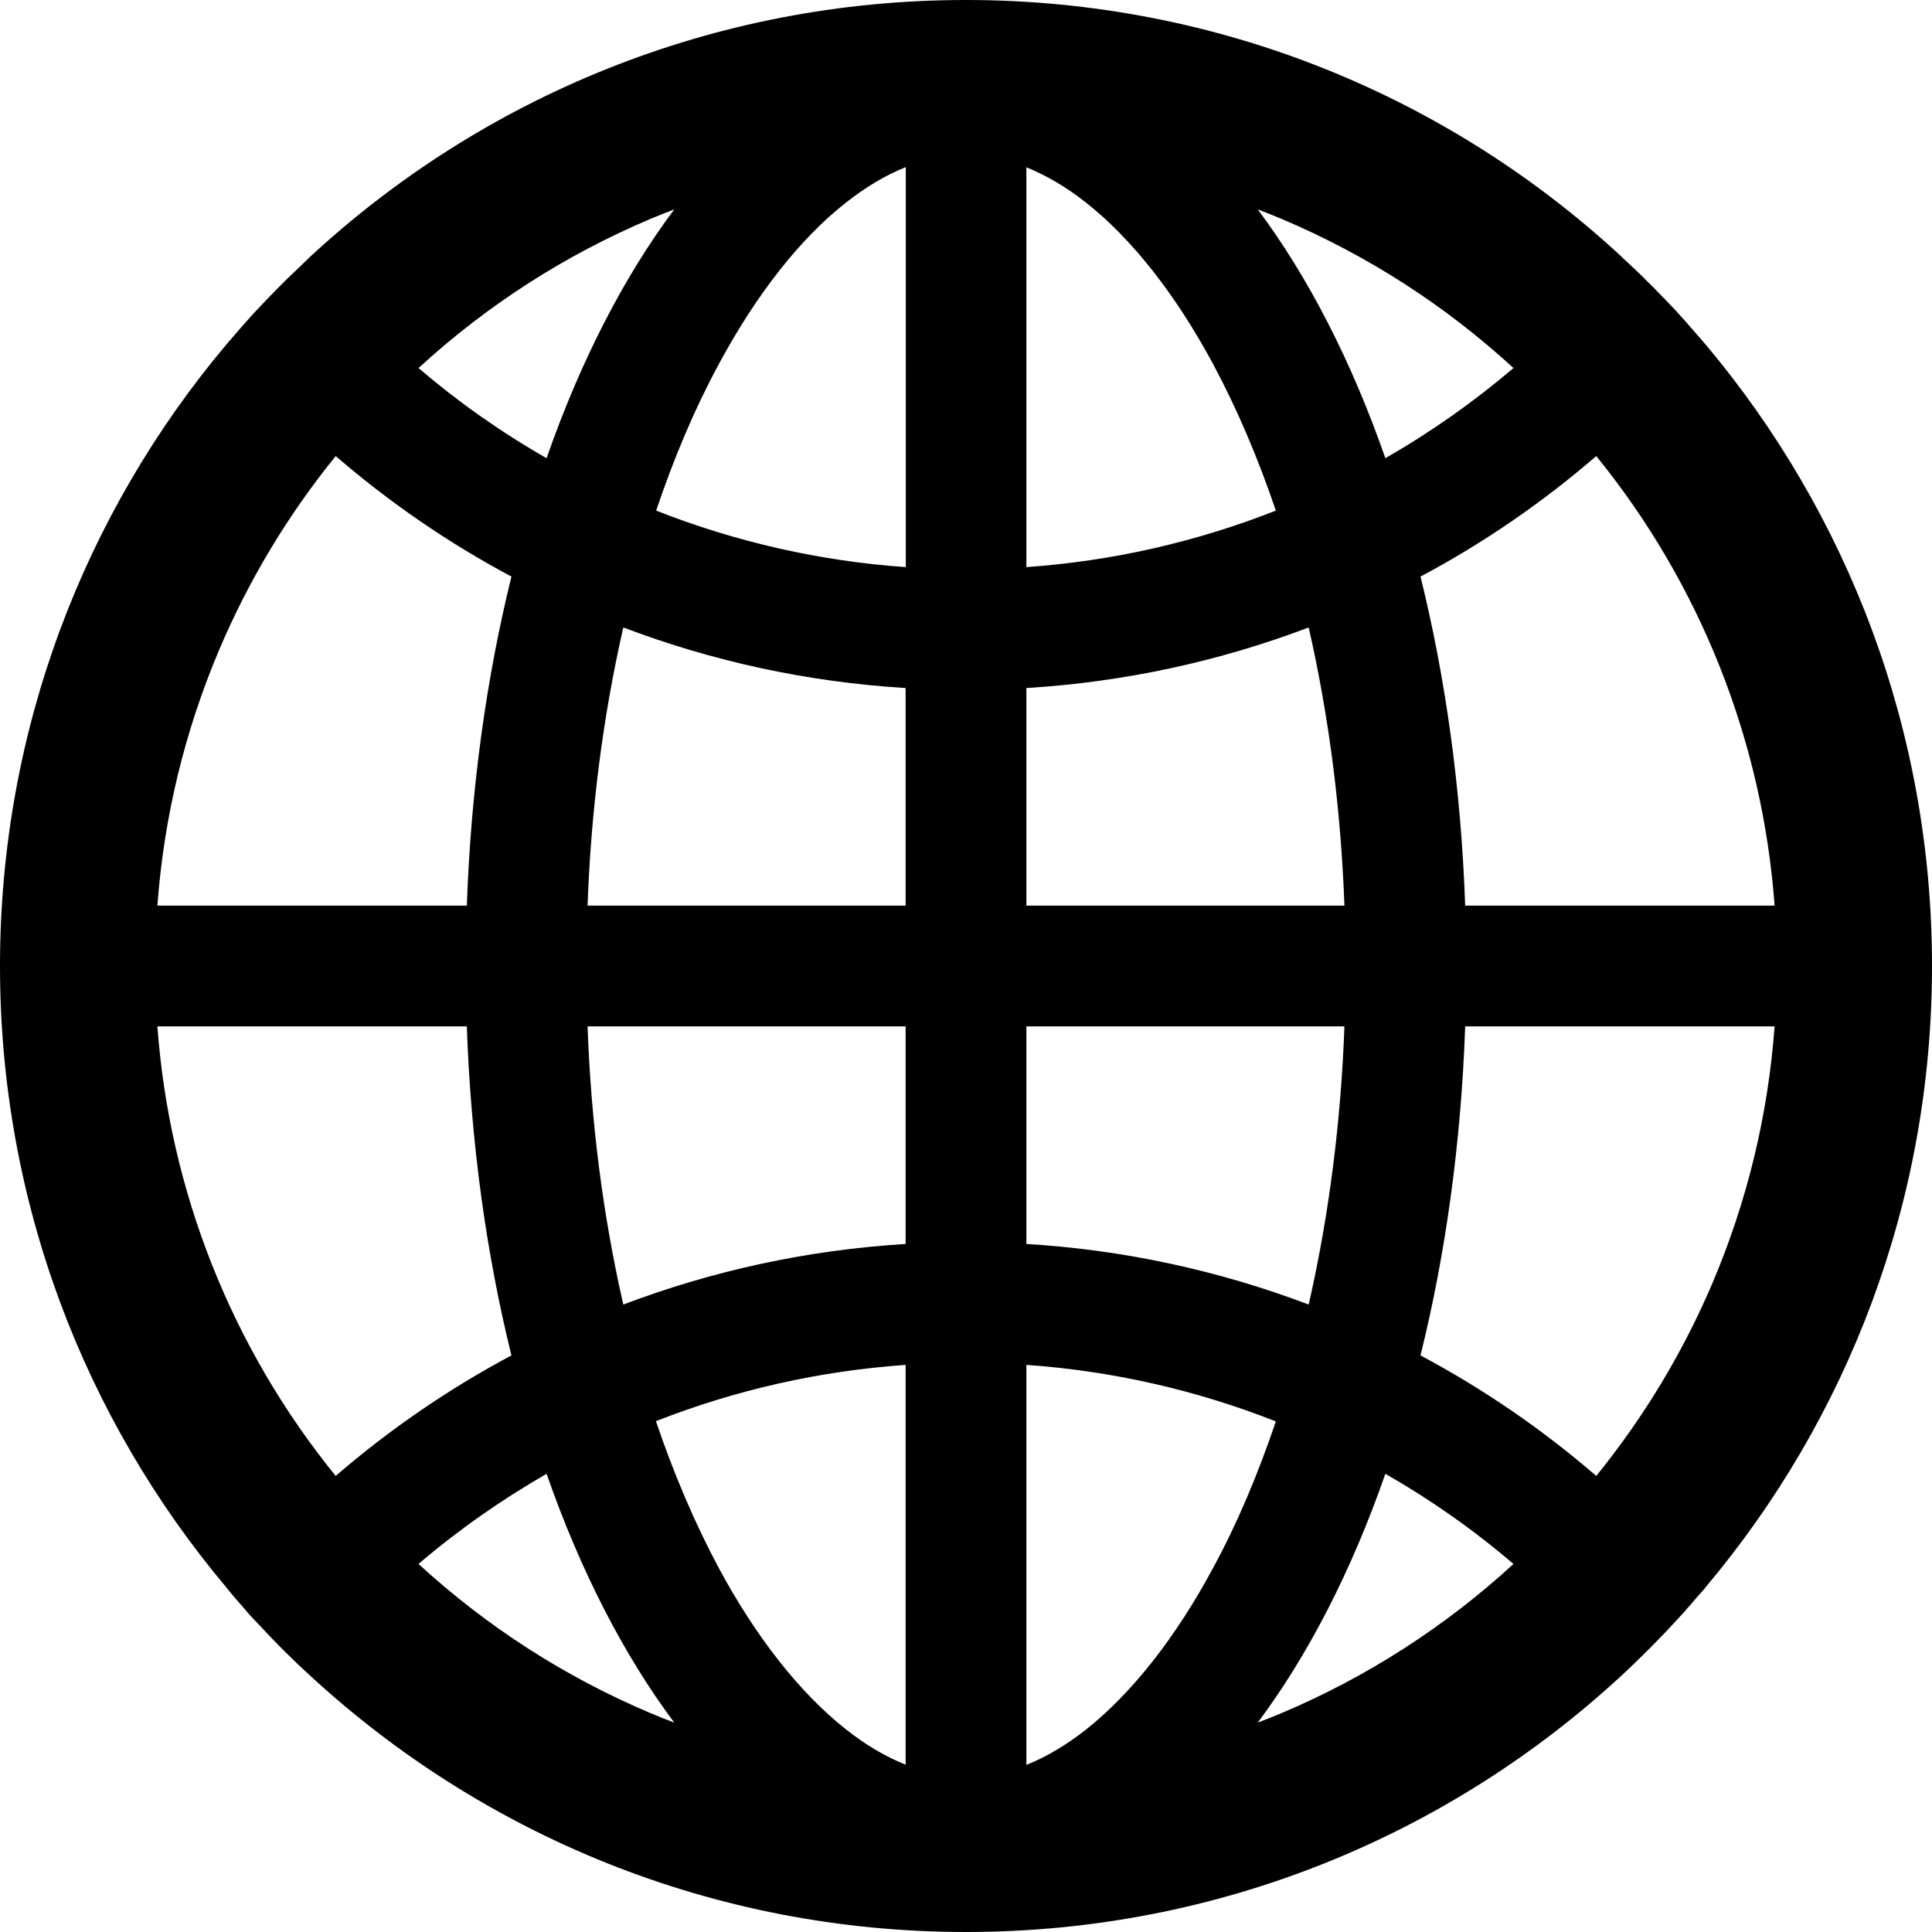 <svg width="32" height="32" viewBox="0 0 32 32" fill="none" xmlns="http://www.w3.org/2000/svg">
<g clip-path="url(#clip0_15_1559)">
<path d="M28.228 26.318C28.235 26.307 28.246 26.296 28.253 26.286C30.593 23.504 32 19.918 32 16C32 12.082 30.593 8.496 28.257 5.714C28.25 5.704 28.239 5.696 28.232 5.686C28.193 5.639 28.157 5.596 28.118 5.554C28.103 5.536 28.089 5.521 28.075 5.504L27.928 5.336L27.925 5.332C27.871 5.271 27.814 5.211 27.761 5.15L27.757 5.146C27.643 5.025 27.528 4.904 27.41 4.786L27.407 4.782L27.235 4.611L27.225 4.6C27.171 4.546 27.118 4.496 27.064 4.446C27.046 4.429 27.028 4.411 27.007 4.393C26.971 4.357 26.936 4.325 26.9 4.293C26.889 4.282 26.875 4.271 26.864 4.257C24.014 1.614 20.196 0 16 0C11.803 0 7.985 1.614 5.132 4.257C5.121 4.268 5.107 4.279 5.096 4.293C5.06 4.325 5.025 4.361 4.989 4.396C4.971 4.414 4.953 4.432 4.932 4.45C4.878 4.5 4.825 4.554 4.771 4.604L4.76 4.614L4.589 4.786L4.585 4.789C4.468 4.907 4.353 5.029 4.239 5.15L4.235 5.154C4.178 5.214 4.125 5.275 4.071 5.336L4.068 5.339C4.018 5.393 3.968 5.45 3.921 5.507C3.907 5.525 3.893 5.539 3.878 5.557C3.839 5.6 3.803 5.646 3.764 5.689C3.757 5.7 3.746 5.707 3.739 5.718C1.407 8.496 -0 12.082 -0 16C-0 19.918 1.407 23.504 3.743 26.286C3.75 26.296 3.76 26.307 3.768 26.318L3.878 26.45C3.893 26.468 3.907 26.482 3.921 26.5L4.068 26.668C4.068 26.671 4.071 26.671 4.071 26.675C4.125 26.736 4.178 26.796 4.235 26.854L4.239 26.857C4.353 26.979 4.468 27.1 4.582 27.218L4.585 27.221C4.643 27.279 4.696 27.336 4.753 27.389L4.764 27.4C4.882 27.518 5.003 27.632 5.125 27.743C7.985 30.386 11.803 32 16 32C20.196 32 24.014 30.386 26.868 27.743C26.989 27.631 27.108 27.517 27.225 27.4L27.235 27.389C27.293 27.332 27.35 27.279 27.403 27.221L27.407 27.218C27.525 27.1 27.639 26.979 27.75 26.857L27.753 26.854C27.807 26.793 27.864 26.736 27.918 26.675C27.918 26.671 27.921 26.671 27.921 26.668C27.971 26.614 28.021 26.557 28.068 26.5C28.082 26.482 28.096 26.468 28.11 26.45C28.151 26.407 28.19 26.363 28.228 26.318ZM28.375 21.225C27.882 22.389 27.232 23.468 26.439 24.446C25.546 23.675 24.57 23.005 23.528 22.45C23.943 20.775 24.2 18.936 24.268 17H29.393C29.285 18.461 28.943 19.879 28.375 21.225ZM29.393 15H24.268C24.2 13.064 23.943 11.225 23.528 9.55C24.575 8.993 25.55 8.321 26.439 7.554C28.163 9.675 29.193 12.274 29.393 15ZM21.225 3.625C22.643 4.225 23.932 5.054 25.068 6.096C24.408 6.658 23.698 7.158 22.946 7.589C22.386 5.982 21.668 4.586 20.832 3.468C20.964 3.518 21.096 3.571 21.225 3.625ZM17.989 28.646C17.66 28.904 17.332 29.1 17 29.232V22.607C18.417 22.706 19.81 23.022 21.132 23.543C20.835 24.421 20.493 25.232 20.096 25.964C19.475 27.121 18.746 28.046 17.989 28.646ZM20.096 6.036C20.489 6.771 20.835 7.582 21.132 8.457C19.81 8.978 18.417 9.294 17 9.393V2.771C17.328 2.904 17.66 3.096 17.989 3.357C18.746 3.954 19.475 4.879 20.096 6.036ZM17 20.604V17H22.268C22.21 18.579 22.014 20.111 21.686 21.564L21.675 21.607C20.176 21.039 18.6 20.7 17 20.604ZM17 15V11.396C18.636 11.296 20.207 10.95 21.675 10.393L21.686 10.436C22.014 11.889 22.21 13.418 22.268 15H17ZM15 17V20.604C13.364 20.704 11.793 21.05 10.325 21.607L10.314 21.564C9.985 20.111 9.789 18.582 9.732 17H15ZM9.732 15C9.789 13.421 9.985 11.889 10.314 10.436L10.325 10.393C11.793 10.95 13.361 11.296 15 11.396V15H9.732ZM15 22.607V29.229C14.671 29.096 14.339 28.904 14.011 28.643C13.253 28.046 12.521 27.118 11.9 25.961C11.507 25.225 11.161 24.414 10.864 23.539C12.193 23.018 13.575 22.707 15 22.607ZM15 9.393C13.583 9.294 12.189 8.978 10.868 8.457C11.164 7.579 11.507 6.768 11.903 6.036C12.525 4.879 13.253 3.95 14.014 3.354C14.343 3.096 14.671 2.9 15.003 2.768V9.393H15ZM10.775 3.625C10.907 3.571 11.036 3.518 11.168 3.468C10.332 4.586 9.614 5.982 9.053 7.589C8.303 7.161 7.593 6.661 6.932 6.096C8.068 5.054 9.357 4.225 10.775 3.625ZM3.625 10.775C4.118 9.611 4.768 8.532 5.56 7.554C6.45 8.321 7.425 8.993 8.471 9.55C8.057 11.225 7.8 13.064 7.732 15H2.607C2.714 13.539 3.057 12.121 3.625 10.775ZM2.607 17H7.732C7.8 18.936 8.057 20.775 8.471 22.45C7.43 23.005 6.453 23.675 5.56 24.446C3.837 22.325 2.806 19.726 2.607 17ZM10.775 28.375C9.357 27.775 8.068 26.946 6.932 25.904C7.593 25.339 8.303 24.843 9.053 24.411C9.614 26.018 10.332 27.414 11.168 28.532C11.036 28.482 10.903 28.429 10.775 28.375ZM21.225 28.375C21.093 28.429 20.964 28.482 20.832 28.532C21.668 27.414 22.386 26.018 22.946 24.411C23.696 24.839 24.407 25.339 25.068 25.904C23.938 26.942 22.638 27.778 21.225 28.375Z" fill="black"/>
</g>
<defs>
<clipPath id="clip0_15_1559">
<rect x="-0" width="32" height="32" rx="5" fill="white"/>
</clipPath>
</defs>
</svg>
